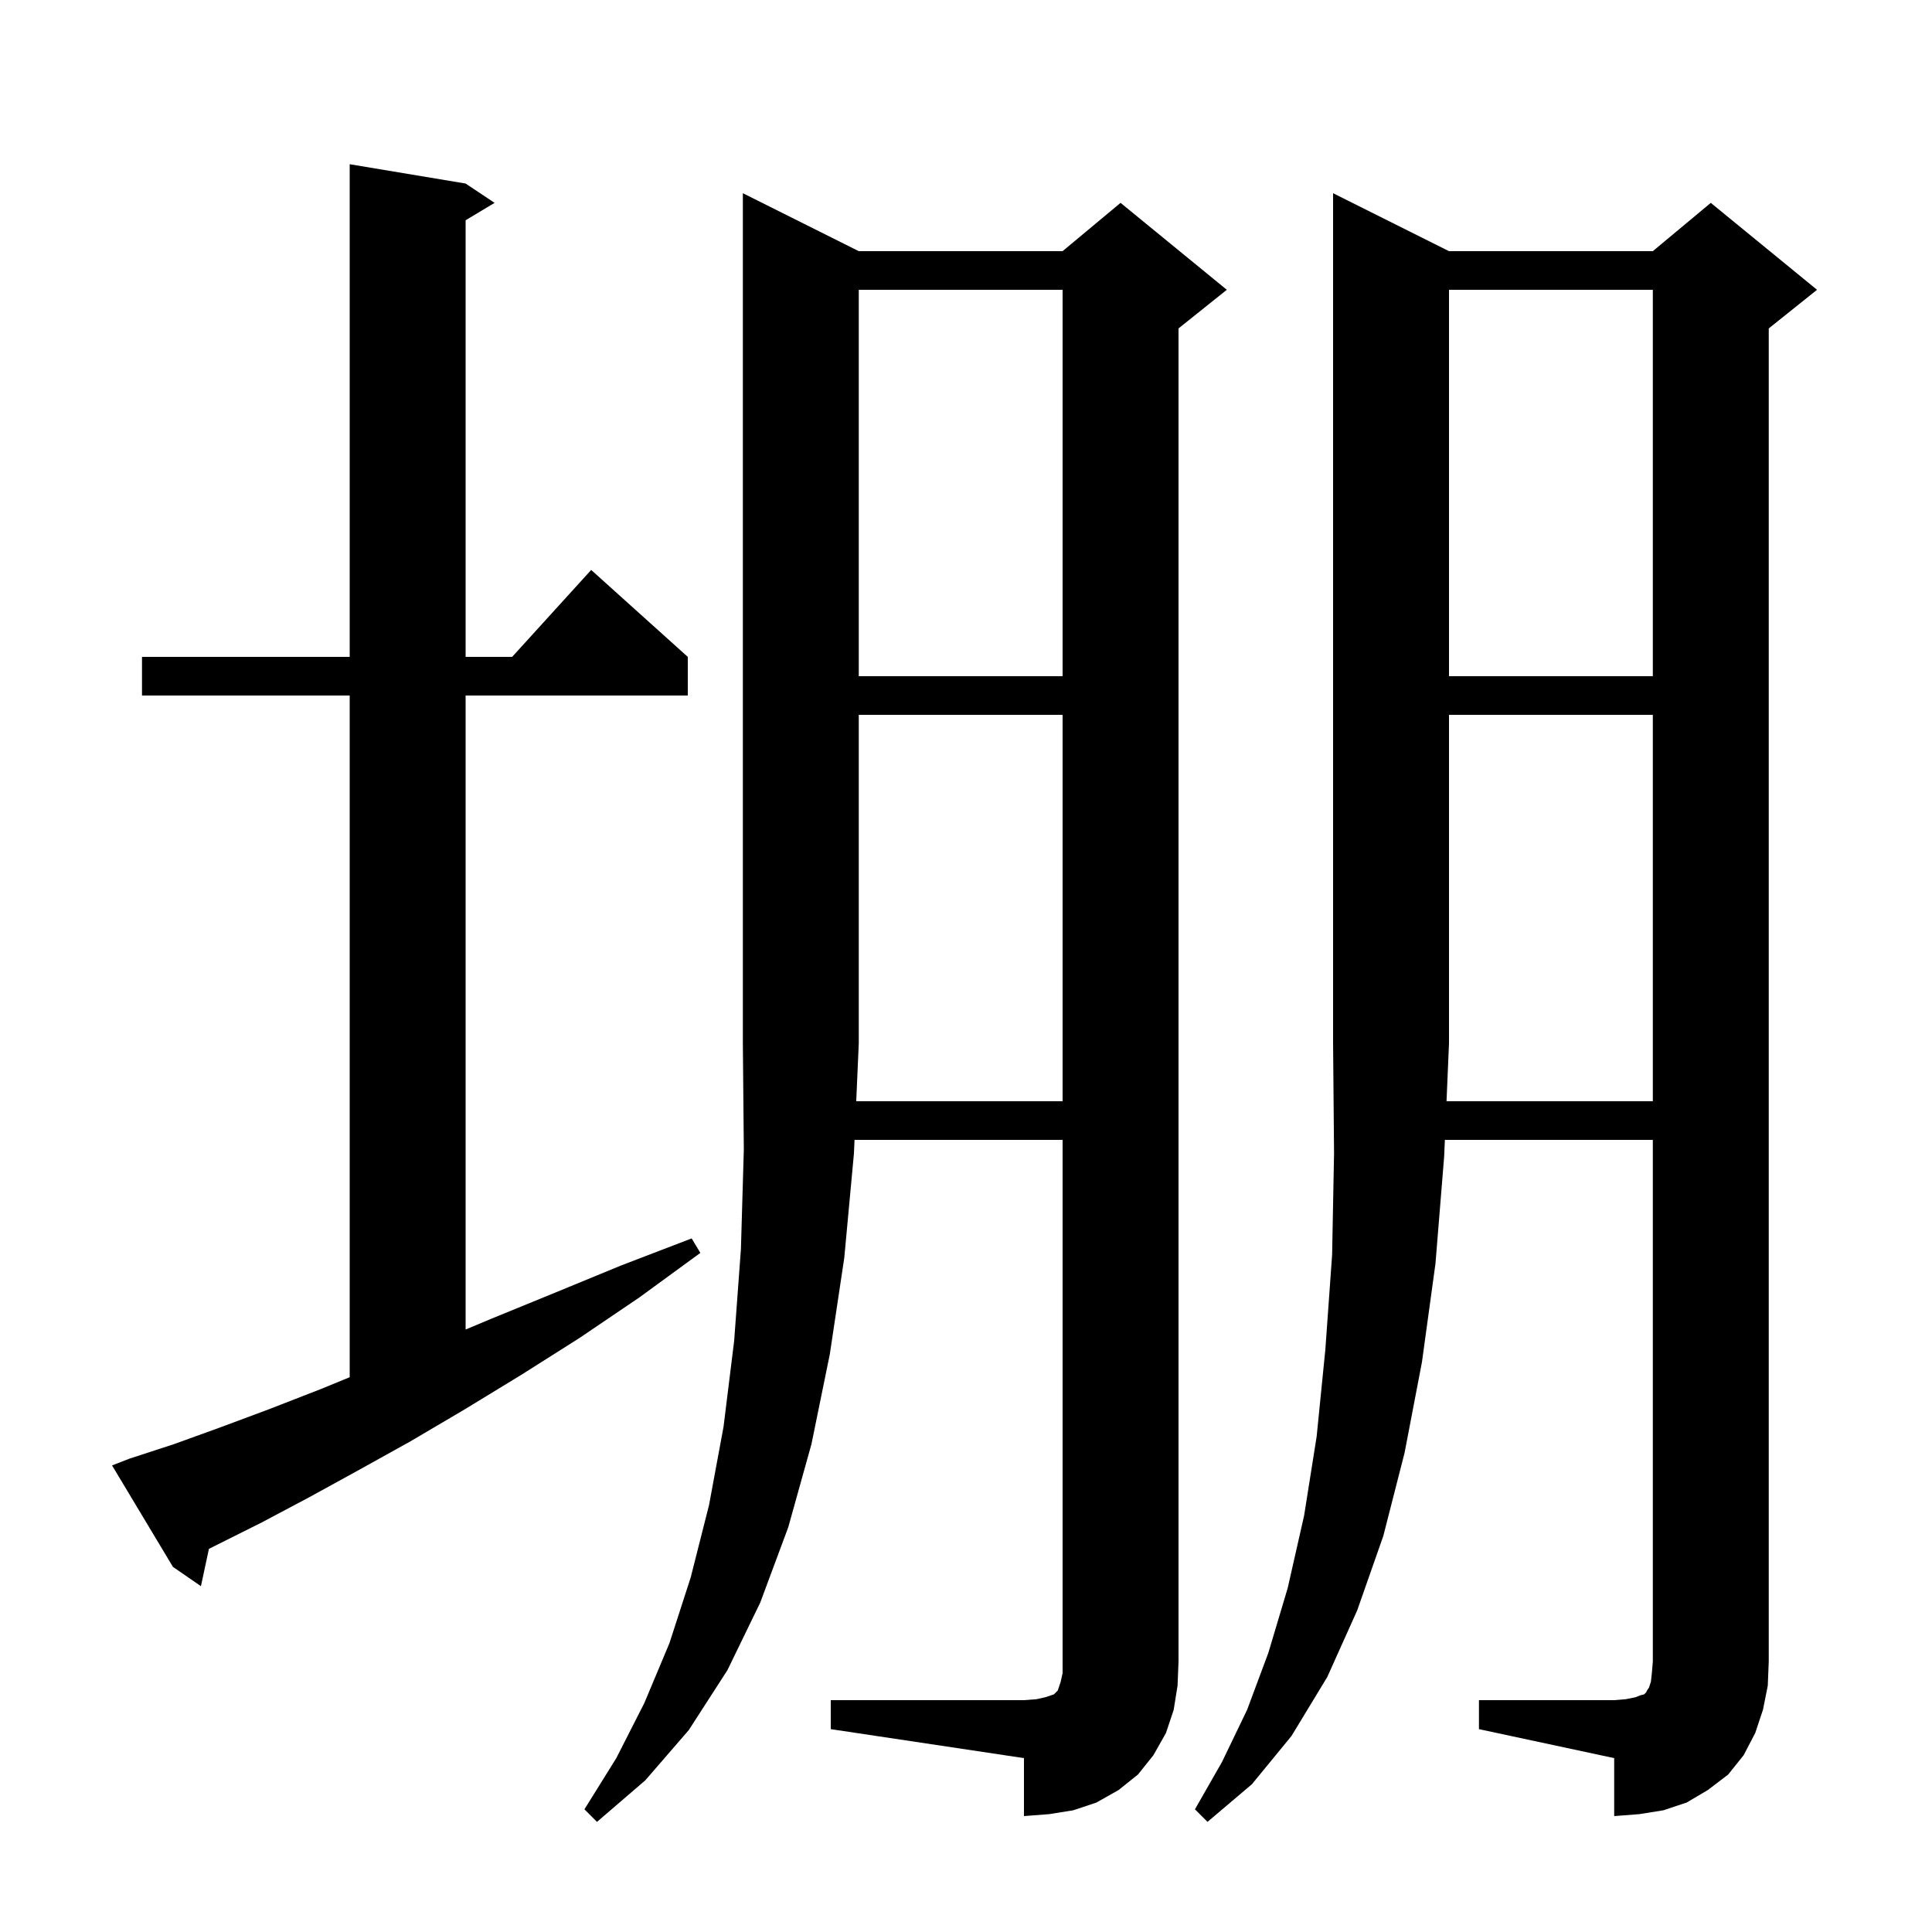 <svg xmlns="http://www.w3.org/2000/svg" xmlns:xlink="http://www.w3.org/1999/xlink" version="1.1" baseProfile="full" viewBox="0 0 200 200" width="200" height="200">
<g fill="black">
<path d="M 171.1 114.0 L 171.1 74.0 L 150.0 74.0 L 150.0 108.0 L 149.744 114.0 Z M 110.0 114.0 L 110.0 74.0 L 88.9 74.0 L 88.9 108.0 L 88.637 114.0 Z M 13.4 151.0 L 18.0 149.5 L 22.7 147.8 L 27.8 145.9 L 33.2 143.8 L 36.2 142.568 L 36.2 72.0 L 14.7 72.0 L 14.7 68.0 L 36.2 68.0 L 36.2 17.0 L 48.2 19.0 L 51.2 21.0 L 48.2 22.8 L 48.2 68.0 L 53.018 68.0 L 61.2 59.0 L 71.2 68.0 L 71.2 72.0 L 48.2 72.0 L 48.2 137.632 L 50.9 136.5 L 57.5 133.8 L 64.3 131.0 L 71.6 128.2 L 72.5 129.7 L 66.2 134.3 L 60.0 138.5 L 54.0 142.3 L 48.1 145.9 L 42.5 149.2 L 37.1 152.2 L 32.0 155.0 L 27.1 157.6 L 21.628 160.336 L 20.8 164.2 L 17.9 162.2 L 11.6 151.7 Z M 150.0 30.0 L 150.0 70.0 L 171.1 70.0 L 171.1 30.0 Z M 88.9 30.0 L 88.9 70.0 L 110.0 70.0 L 110.0 30.0 Z M 182.5 177.0 L 181.7 179.4 L 180.5 181.7 L 178.9 183.7 L 176.8 185.3 L 174.6 186.6 L 172.2 187.4 L 169.7 187.8 L 167.1 188.0 L 167.1 182.0 L 153.1 179.0 L 153.1 176.0 L 167.1 176.0 L 168.3 175.9 L 169.3 175.7 L 169.8 175.5 L 170.2 175.4 L 170.4 175.2 L 170.5 175.0 L 170.7 174.7 L 170.9 174.1 L 171.0 173.2 L 171.1 172.0 L 171.1 118.0 L 149.573 118.0 L 149.5 119.7 L 148.6 130.8 L 147.2 141.0 L 145.4 150.4 L 143.2 159.0 L 140.5 166.7 L 137.4 173.6 L 133.7 179.7 L 129.6 184.7 L 125.0 188.6 L 123.7 187.3 L 126.5 182.4 L 129.1 177.0 L 131.3 171.1 L 133.3 164.4 L 135.0 156.9 L 136.3 148.7 L 137.2 139.7 L 137.9 129.9 L 138.1 119.4 L 138.0 108.0 L 138.0 20.0 L 150.0 26.0 L 171.1 26.0 L 177.1 21.0 L 188.1 30.0 L 183.1 34.0 L 183.1 172.0 L 183.0 174.5 Z M 121.5 177.0 L 120.7 179.4 L 119.4 181.7 L 117.8 183.7 L 115.8 185.3 L 113.5 186.6 L 111.1 187.4 L 108.6 187.8 L 106.0 188.0 L 106.0 182.0 L 86.0 179.0 L 86.0 176.0 L 106.0 176.0 L 107.3 175.9 L 108.2 175.7 L 109.1 175.4 L 109.5 175.0 L 109.8 174.1 L 110.0 173.2 L 110.0 118.0 L 88.461 118.0 L 88.4 119.4 L 87.4 130.2 L 85.9 140.2 L 84.0 149.5 L 81.6 158.1 L 78.7 165.9 L 75.3 172.9 L 71.3 179.1 L 66.8 184.3 L 61.8 188.6 L 60.5 187.3 L 63.8 182.0 L 66.7 176.3 L 69.3 170.1 L 71.5 163.3 L 73.4 155.8 L 74.9 147.7 L 76.0 138.8 L 76.7 129.3 L 77.0 119.0 L 76.9 108.0 L 76.9 20.0 L 88.9 26.0 L 110.0 26.0 L 116.0 21.0 L 127.0 30.0 L 122.0 34.0 L 122.0 172.0 L 121.9 174.5 Z " />
</g>
</svg>
